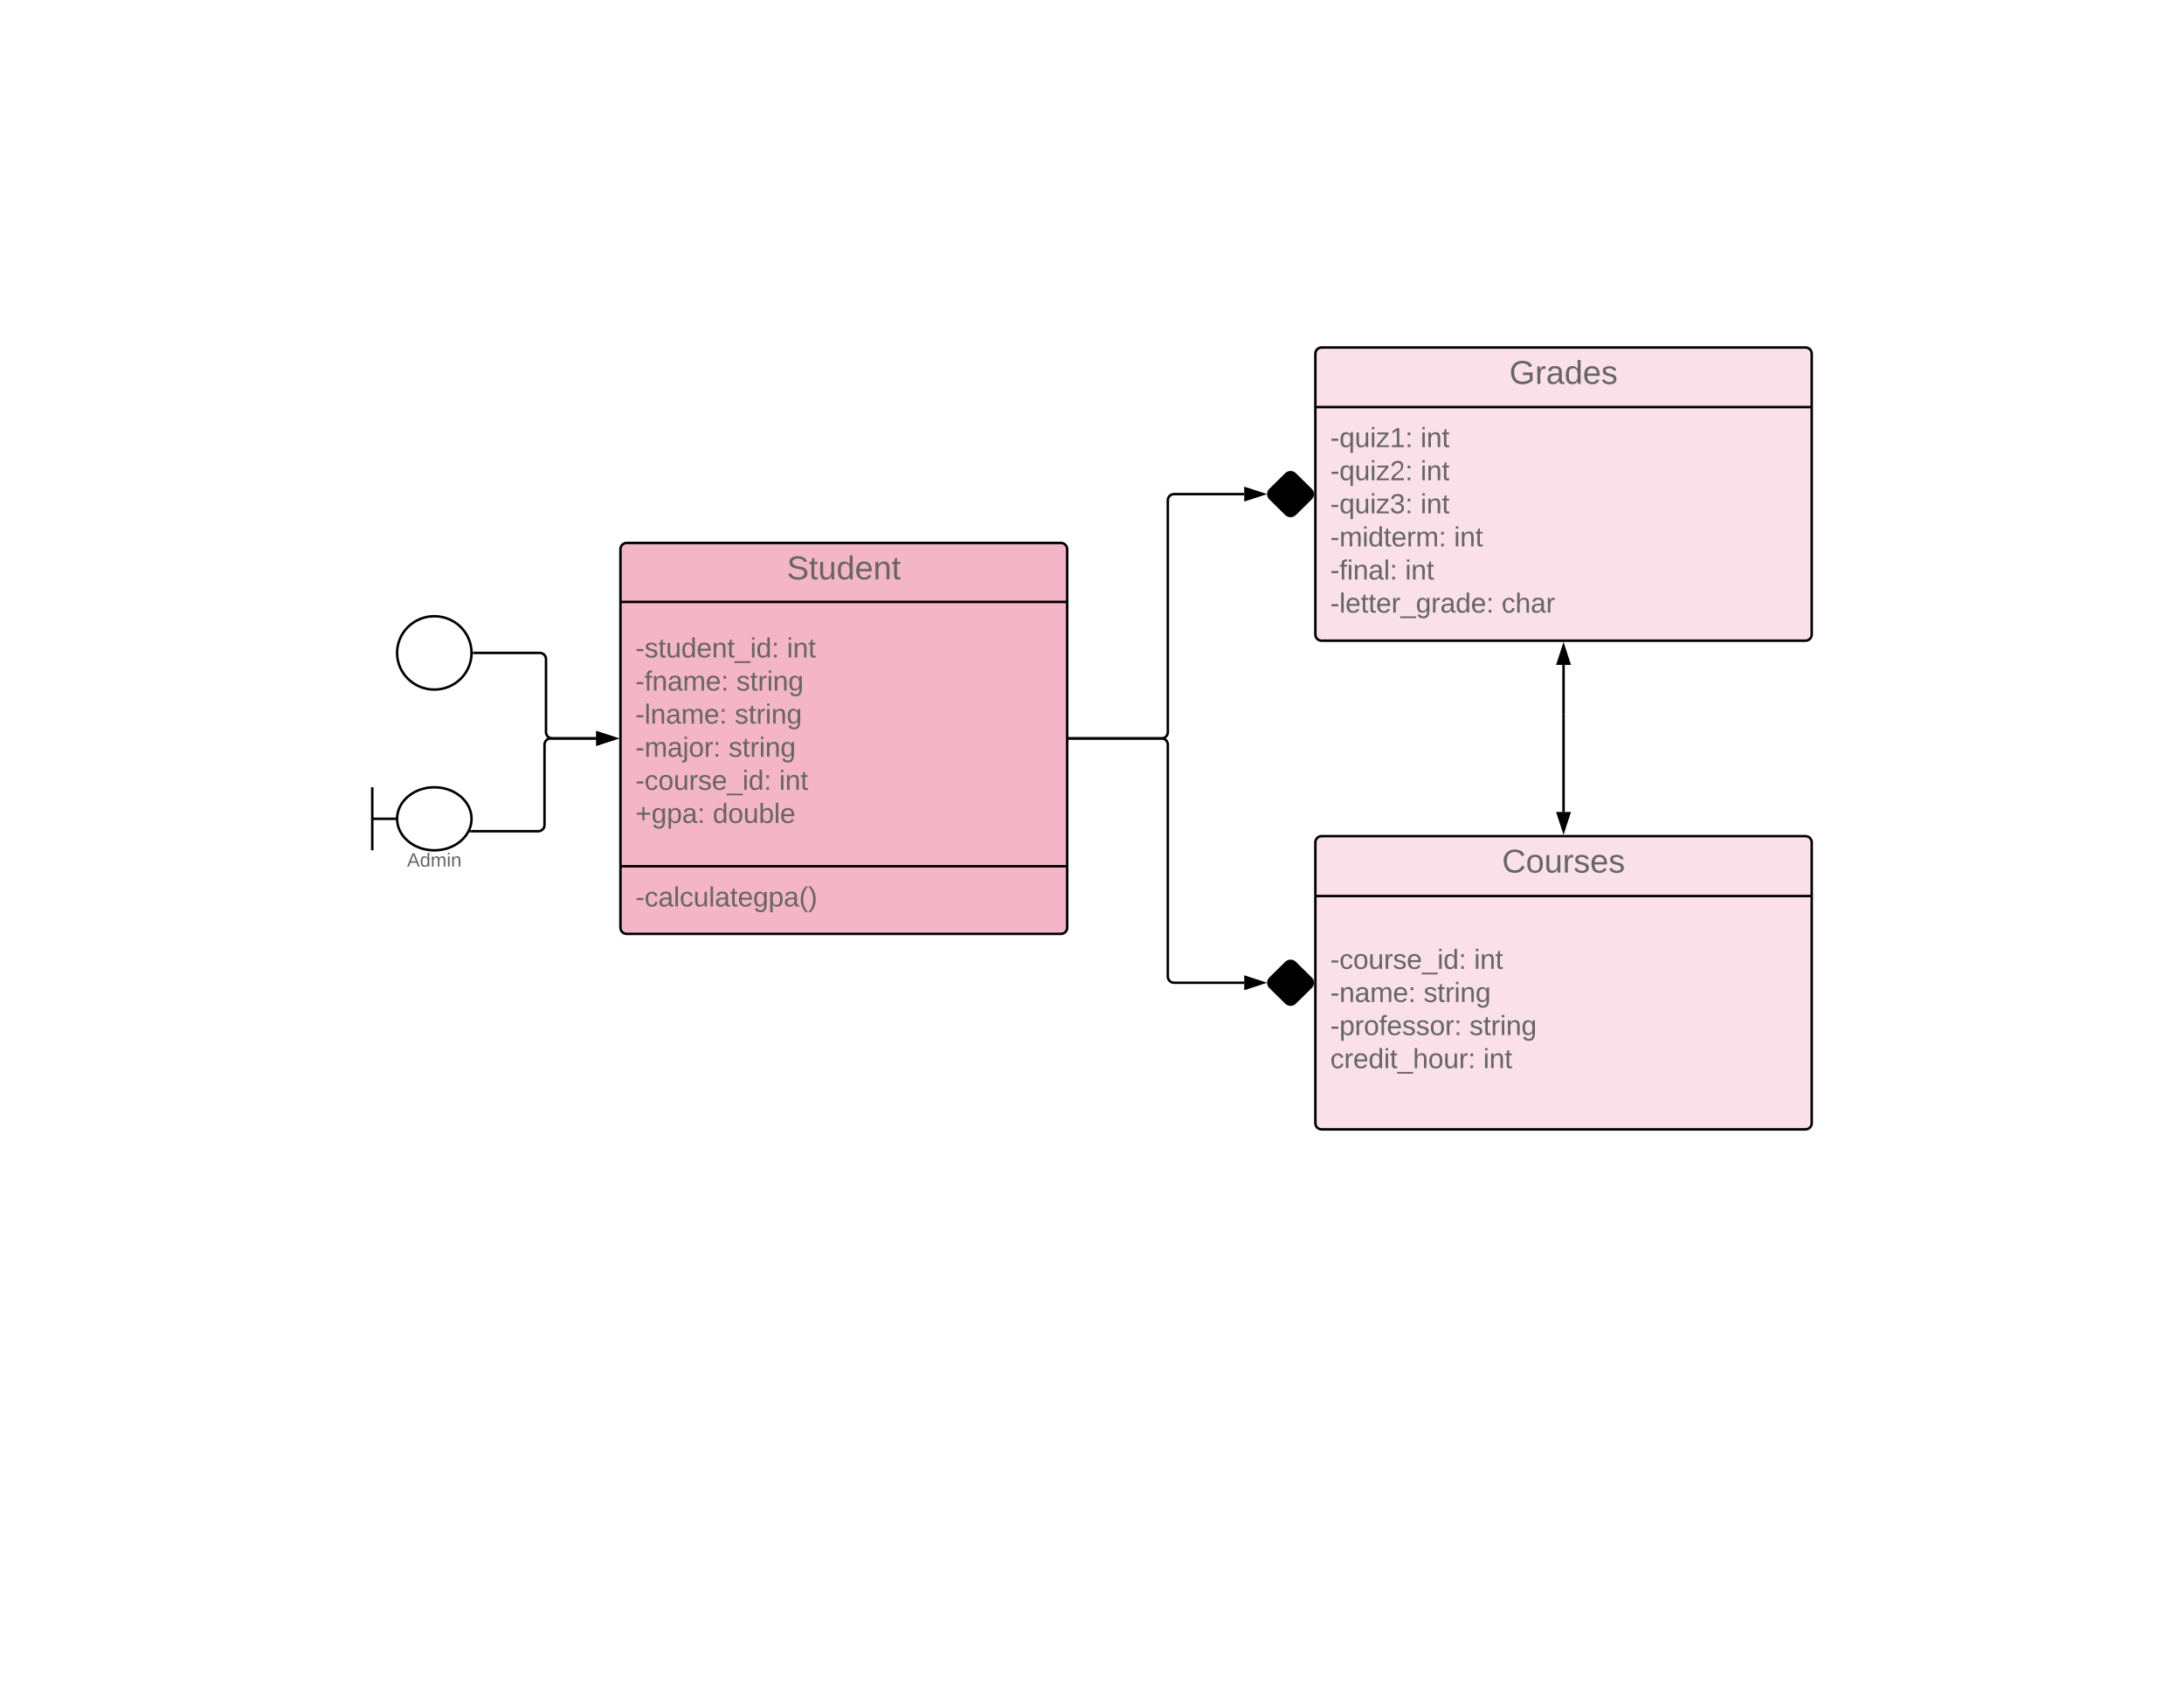 <svg xmlns="http://www.w3.org/2000/svg" xmlns:xlink="http://www.w3.org/1999/xlink" xmlns:lucid="lucid" width="1760" height="1360"><g transform="translate(0 0)" lucid:page-tab-id="0_0"><path d="M0 0h1760v1360H0z" fill="#fff"/><path d="M1060 678.73c0-2.76 2.24-5 5-5h390c2.76 0 5 2.24 5 5V905c0 2.75-2.24 5-5 5h-390c-2.76 0-5-2.25-5-5z" stroke="#000" stroke-width="2" fill="#f9d2de" fill-opacity=".68"/><path d="M1060 722h400" stroke="#000" stroke-width="2" fill="none"/><use xlink:href="#a" transform="matrix(1,0,0,1,1068,673.734) translate(142.444 29.333)"/><use xlink:href="#b" transform="matrix(1,0,0,1,1072,729.734) translate(0 50.944)"/><use xlink:href="#c" transform="matrix(1,0,0,1,1072,729.734) translate(115.864 50.944)"/><use xlink:href="#d" transform="matrix(1,0,0,1,1072,729.734) translate(0 77.611)"/><use xlink:href="#e" transform="matrix(1,0,0,1,1072,729.734) translate(75.185 77.611)"/><use xlink:href="#f" transform="matrix(1,0,0,1,1072,729.734) translate(0 104.278)"/><use xlink:href="#e" transform="matrix(1,0,0,1,1072,729.734) translate(112.16 104.278)"/><use xlink:href="#g" transform="matrix(1,0,0,1,1072,729.734) translate(0 130.944)"/><use xlink:href="#h" transform="matrix(1,0,0,1,1072,729.734) translate(123.272 130.944)"/><path d="M1060 285c0-2.76 2.24-5 5-5h390c2.76 0 5 2.24 5 5v226.25c0 2.77-2.24 5-5 5h-390c-2.76 0-5-2.23-5-5z" stroke="#000" stroke-width="2" fill="#f9d2de" fill-opacity=".68"/><path d="M1060 328h400" stroke="#000" stroke-width="2" fill="none"/><use xlink:href="#i" transform="matrix(1,0,0,1,1068,280) translate(148.333 29.333)"/><use xlink:href="#j" transform="matrix(1,0,0,1,1072,336) translate(0 24.278)"/><use xlink:href="#c" transform="matrix(1,0,0,1,1072,336) translate(72.716 24.278)"/><use xlink:href="#k" transform="matrix(1,0,0,1,1072,336) translate(0 50.944)"/><use xlink:href="#c" transform="matrix(1,0,0,1,1072,336) translate(72.716 50.944)"/><use xlink:href="#l" transform="matrix(1,0,0,1,1072,336) translate(0 77.611)"/><use xlink:href="#c" transform="matrix(1,0,0,1,1072,336) translate(72.716 77.611)"/><use xlink:href="#m" transform="matrix(1,0,0,1,1072,336) translate(0 104.278)"/><use xlink:href="#c" transform="matrix(1,0,0,1,1072,336) translate(99.691 104.278)"/><use xlink:href="#n" transform="matrix(1,0,0,1,1072,336) translate(0 130.944)"/><use xlink:href="#c" transform="matrix(1,0,0,1,1072,336) translate(60.309 130.944)"/><use xlink:href="#o" transform="matrix(1,0,0,1,1072,336) translate(0 157.611)"/><use xlink:href="#p" transform="matrix(1,0,0,1,1072,336) translate(138.025 157.611)"/><path d="M1036.44 381.95c1.96-1.94 5.16-1.94 7.12 0l12.88 12.67c1.96 1.94 1.96 5.08 0 7l-12.88 12.7c-1.96 1.92-5.16 1.92-7.12 0l-12.88-12.7c-1.96-1.92-1.96-5.06 0-7z" stroke="#000" stroke-width="2"/><path d="M1002.67 398.13H946.1c-2.78 0-5 2.24-5 5v186.85c0 2.76-2.25 5-5 5H862" stroke="#000" stroke-width="2" fill="none"/><path d="M1017.93 398.13l-14.26 4.63v-9.27z" stroke="#000" stroke-width="2"/><path d="M862.03 595.98H861v-2h1.03z"/><path d="M1036.44 775.68c1.96-1.94 5.16-1.94 7.12 0l12.88 12.67c1.96 1.94 1.96 5.08 0 7.02l-12.88 12.67c-1.96 1.94-5.16 1.94-7.12 0l-12.88-12.67c-1.96-1.94-1.96-5.08 0-7.02z" stroke="#000" stroke-width="2"/><path d="M1002.67 791.86H946.1c-2.78 0-5-2.24-5-5V599.98c0-2.76-2.25-5-5-5H862" stroke="#000" stroke-width="2" fill="none"/><path d="M1017.93 791.86l-14.26 4.64v-9.27z" stroke="#000" stroke-width="2"/><path d="M862.03 595.98H861v-2h1.03z"/><path d="M380 526.1c0 16.3-13.43 29.53-30 29.53s-30-13.23-30-29.54c0-16.33 13.43-29.56 30-29.56s30 13.23 30 29.55z" stroke="#000" stroke-width="2" fill="#fff"/><path d="M382 526.1h53c2.76 0 5 2.23 5 5v58.88c0 2.76 2.24 5 5 5h35.5" stroke="#000" stroke-width="2" fill="none"/><path d="M382.03 527.1h-1.1l.07-1-.03-1h1.06z"/><path d="M495.76 594.98l-14.26 4.64v-9.27z" stroke="#000" stroke-width="2"/><path d="M1260 574.32v-38.56M1260 574.3v1.02" stroke="#000" stroke-width="2" fill="none"/><path d="M1260 520.5l4.64 14.26h-9.28z" stroke="#000" stroke-width="2"/><path d="M1260 576.3v77.93M1260 576.32v-1.03" stroke="#000" stroke-width="2" fill="none"/><path d="M1260 669.5l-4.64-14.27h9.28z" stroke="#000" stroke-width="2"/><path d="M500 442.48c0-2.76 2.24-5 5-5h350c2.76 0 5 2.24 5 5v305c0 2.77-2.24 5-5 5H505c-2.76 0-5-2.23-5-5z" stroke="#000" stroke-width="2" fill="#f5b5c8"/><path d="M500 485h360M500 698h360" stroke="#000" stroke-width="2" fill="none"/><g><use xlink:href="#q" transform="matrix(1,0,0,1,508,437.48) translate(126.074 29.333)"/></g><g><use xlink:href="#r" transform="matrix(1,0,0,1,512,493.48) translate(0 36.278)"/><use xlink:href="#c" transform="matrix(1,0,0,1,512,493.48) translate(122.099 36.278)"/><use xlink:href="#s" transform="matrix(1,0,0,1,512,493.48) translate(0 62.944)"/><use xlink:href="#e" transform="matrix(1,0,0,1,512,493.48) translate(81.358 62.944)"/><use xlink:href="#t" transform="matrix(1,0,0,1,512,493.48) translate(0 89.611)"/><use xlink:href="#e" transform="matrix(1,0,0,1,512,493.48) translate(80.062 89.611)"/><use xlink:href="#u" transform="matrix(1,0,0,1,512,493.48) translate(0 116.278)"/><use xlink:href="#e" transform="matrix(1,0,0,1,512,493.48) translate(75.062 116.278)"/><use xlink:href="#b" transform="matrix(1,0,0,1,512,493.48) translate(0 142.944)"/><use xlink:href="#c" transform="matrix(1,0,0,1,512,493.48) translate(115.864 142.944)"/><use xlink:href="#v" transform="matrix(1,0,0,1,512,493.48) translate(0 169.611)"/><use xlink:href="#w" transform="matrix(1,0,0,1,512,493.48) translate(62.346 169.611)"/></g><g><use xlink:href="#x" transform="matrix(1,0,0,1,512,706.455) translate(0 23.944)"/></g><path d="M380 659.76c0 14.02-13.43 25.4-30 25.4s-30-11.38-30-25.4c0-14.03 13.43-25.4 30-25.4s30 11.37 30 25.4z" stroke="#000" stroke-width="2" fill="#fff"/><path d="M300 634.36v50.8m0-25.4h20" stroke="#000" stroke-width="2" fill="none"/><g><use xlink:href="#y" transform="matrix(1,0,0,1,280,685.155) translate(48.006 13.111)"/></g><path d="M379.63 669.76h54.18c2.77 0 5-2.24 5-5v-64.78c0-2.76 2.25-5 5-5h36.7" stroke="#000" stroke-width="2" fill="none"/><path d="M379.65 670.76h-1.47l.9-2h.57z"/><path d="M495.76 594.98l-14.26 4.64v-9.27z" stroke="#000" stroke-width="2"/><defs><path fill="#666" d="M212-179c-10-28-35-45-73-45-59 0-87 40-87 99 0 60 29 101 89 101 43 0 62-24 78-52l27 14C228-24 195 4 139 4 59 4 22-46 18-125c-6-104 99-153 187-111 19 9 31 26 39 46" id="z"/><path fill="#666" d="M100-194c62-1 85 37 85 99 1 63-27 99-86 99S16-35 15-95c0-66 28-99 85-99zM99-20c44 1 53-31 53-75 0-43-8-75-51-75s-53 32-53 75 10 74 51 75" id="A"/><path fill="#666" d="M84 4C-5 8 30-112 23-190h32v120c0 31 7 50 39 49 72-2 45-101 50-169h31l1 190h-30c-1-10 1-25-2-33-11 22-28 36-60 37" id="B"/><path fill="#666" d="M114-163C36-179 61-72 57 0H25l-1-190h30c1 12-1 29 2 39 6-27 23-49 58-41v29" id="C"/><path fill="#666" d="M135-143c-3-34-86-38-87 0 15 53 115 12 119 90S17 21 10-45l28-5c4 36 97 45 98 0-10-56-113-15-118-90-4-57 82-63 122-42 12 7 21 19 24 35" id="D"/><path fill="#666" d="M100-194c63 0 86 42 84 106H49c0 40 14 67 53 68 26 1 43-12 49-29l28 8c-11 28-37 45-77 45C44 4 14-33 15-96c1-61 26-98 85-98zm52 81c6-60-76-77-97-28-3 7-6 17-6 28h103" id="E"/><g id="a"><use transform="matrix(0.074,0,0,0.074,0,0)" xlink:href="#z"/><use transform="matrix(0.074,0,0,0.074,19.185,0)" xlink:href="#A"/><use transform="matrix(0.074,0,0,0.074,34,0)" xlink:href="#B"/><use transform="matrix(0.074,0,0,0.074,48.815,0)" xlink:href="#C"/><use transform="matrix(0.074,0,0,0.074,57.63,0)" xlink:href="#D"/><use transform="matrix(0.074,0,0,0.074,70.963,0)" xlink:href="#E"/><use transform="matrix(0.074,0,0,0.074,85.778,0)" xlink:href="#D"/></g><path fill="#666" d="M16-82v-28h88v28H16" id="F"/><path fill="#666" d="M96-169c-40 0-48 33-48 73s9 75 48 75c24 0 41-14 43-38l32 2c-6 37-31 61-74 61-59 0-76-41-82-99-10-93 101-131 147-64 4 7 5 14 7 22l-32 3c-4-21-16-35-41-35" id="G"/><path fill="#666" d="M-5 72V49h209v23H-5" id="H"/><path fill="#666" d="M24-231v-30h32v30H24zM24 0v-190h32V0H24" id="I"/><path fill="#666" d="M85-194c31 0 48 13 60 33l-1-100h32l1 261h-30c-2-10 0-23-3-31C134-8 116 4 85 4 32 4 16-35 15-94c0-66 23-100 70-100zm9 24c-40 0-46 34-46 75 0 40 6 74 45 74 42 0 51-32 51-76 0-42-9-74-50-73" id="J"/><path fill="#666" d="M33-154v-36h34v36H33zM33 0v-36h34V0H33" id="K"/><g id="b"><use transform="matrix(0.062,0,0,0.062,0,0)" xlink:href="#F"/><use transform="matrix(0.062,0,0,0.062,7.346,0)" xlink:href="#G"/><use transform="matrix(0.062,0,0,0.062,18.457,0)" xlink:href="#A"/><use transform="matrix(0.062,0,0,0.062,30.802,0)" xlink:href="#B"/><use transform="matrix(0.062,0,0,0.062,43.148,0)" xlink:href="#C"/><use transform="matrix(0.062,0,0,0.062,50.494,0)" xlink:href="#D"/><use transform="matrix(0.062,0,0,0.062,61.605,0)" xlink:href="#E"/><use transform="matrix(0.062,0,0,0.062,73.951,0)" xlink:href="#H"/><use transform="matrix(0.062,0,0,0.062,86.296,0)" xlink:href="#I"/><use transform="matrix(0.062,0,0,0.062,91.173,0)" xlink:href="#J"/><use transform="matrix(0.062,0,0,0.062,103.519,0)" xlink:href="#K"/></g><path fill="#666" d="M117-194c89-4 53 116 60 194h-32v-121c0-31-8-49-39-48C34-167 62-67 57 0H25l-1-190h30c1 10-1 24 2 32 11-22 29-35 61-36" id="L"/><path fill="#666" d="M59-47c-2 24 18 29 38 22v24C64 9 27 4 27-40v-127H5v-23h24l9-43h21v43h35v23H59v120" id="M"/><g id="c"><use transform="matrix(0.062,0,0,0.062,0,0)" xlink:href="#I"/><use transform="matrix(0.062,0,0,0.062,4.877,0)" xlink:href="#L"/><use transform="matrix(0.062,0,0,0.062,17.222,0)" xlink:href="#M"/></g><path fill="#666" d="M141-36C126-15 110 5 73 4 37 3 15-17 15-53c-1-64 63-63 125-63 3-35-9-54-41-54-24 1-41 7-42 31l-33-3c5-37 33-52 76-52 45 0 72 20 72 64v82c-1 20 7 32 28 27v20c-31 9-61-2-59-35zM48-53c0 20 12 33 32 33 41-3 63-29 60-74-43 2-92-5-92 41" id="N"/><path fill="#666" d="M210-169c-67 3-38 105-44 169h-31v-121c0-29-5-50-35-48C34-165 62-65 56 0H25l-1-190h30c1 10-1 24 2 32 10-44 99-50 107 0 11-21 27-35 58-36 85-2 47 119 55 194h-31v-121c0-29-5-49-35-48" id="O"/><g id="d"><use transform="matrix(0.062,0,0,0.062,0,0)" xlink:href="#F"/><use transform="matrix(0.062,0,0,0.062,7.346,0)" xlink:href="#L"/><use transform="matrix(0.062,0,0,0.062,19.691,0)" xlink:href="#N"/><use transform="matrix(0.062,0,0,0.062,32.037,0)" xlink:href="#O"/><use transform="matrix(0.062,0,0,0.062,50.494,0)" xlink:href="#E"/><use transform="matrix(0.062,0,0,0.062,62.84,0)" xlink:href="#K"/></g><path fill="#666" d="M177-190C167-65 218 103 67 71c-23-6-38-20-44-43l32-5c15 47 100 32 89-28v-30C133-14 115 1 83 1 29 1 15-40 15-95c0-56 16-97 71-98 29-1 48 16 59 35 1-10 0-23 2-32h30zM94-22c36 0 50-32 50-73 0-42-14-75-50-75-39 0-46 34-46 75s6 73 46 73" id="P"/><g id="e"><use transform="matrix(0.062,0,0,0.062,0,0)" xlink:href="#D"/><use transform="matrix(0.062,0,0,0.062,11.111,0)" xlink:href="#M"/><use transform="matrix(0.062,0,0,0.062,17.284,0)" xlink:href="#C"/><use transform="matrix(0.062,0,0,0.062,24.63,0)" xlink:href="#I"/><use transform="matrix(0.062,0,0,0.062,29.506,0)" xlink:href="#L"/><use transform="matrix(0.062,0,0,0.062,41.852,0)" xlink:href="#P"/></g><path fill="#666" d="M115-194c55 1 70 41 70 98S169 2 115 4C84 4 66-9 55-30l1 105H24l-1-265h31l2 30c10-21 28-34 59-34zm-8 174c40 0 45-34 45-75s-6-73-45-74c-42 0-51 32-51 76 0 43 10 73 51 73" id="Q"/><path fill="#666" d="M101-234c-31-9-42 10-38 44h38v23H63V0H32v-167H5v-23h27c-7-52 17-82 69-68v24" id="R"/><g id="f"><use transform="matrix(0.062,0,0,0.062,0,0)" xlink:href="#F"/><use transform="matrix(0.062,0,0,0.062,7.346,0)" xlink:href="#Q"/><use transform="matrix(0.062,0,0,0.062,19.691,0)" xlink:href="#C"/><use transform="matrix(0.062,0,0,0.062,27.037,0)" xlink:href="#A"/><use transform="matrix(0.062,0,0,0.062,39.383,0)" xlink:href="#R"/><use transform="matrix(0.062,0,0,0.062,45.556,0)" xlink:href="#E"/><use transform="matrix(0.062,0,0,0.062,57.901,0)" xlink:href="#D"/><use transform="matrix(0.062,0,0,0.062,69.012,0)" xlink:href="#D"/><use transform="matrix(0.062,0,0,0.062,80.123,0)" xlink:href="#A"/><use transform="matrix(0.062,0,0,0.062,92.469,0)" xlink:href="#C"/><use transform="matrix(0.062,0,0,0.062,99.815,0)" xlink:href="#K"/></g><path fill="#666" d="M106-169C34-169 62-67 57 0H25v-261h32l-1 103c12-21 28-36 61-36 89 0 53 116 60 194h-32v-121c2-32-8-49-39-48" id="S"/><g id="g"><use transform="matrix(0.062,0,0,0.062,0,0)" xlink:href="#G"/><use transform="matrix(0.062,0,0,0.062,11.111,0)" xlink:href="#C"/><use transform="matrix(0.062,0,0,0.062,18.457,0)" xlink:href="#E"/><use transform="matrix(0.062,0,0,0.062,30.802,0)" xlink:href="#J"/><use transform="matrix(0.062,0,0,0.062,43.148,0)" xlink:href="#I"/><use transform="matrix(0.062,0,0,0.062,48.025,0)" xlink:href="#M"/><use transform="matrix(0.062,0,0,0.062,54.198,0)" xlink:href="#H"/><use transform="matrix(0.062,0,0,0.062,66.543,0)" xlink:href="#S"/><use transform="matrix(0.062,0,0,0.062,78.889,0)" xlink:href="#A"/><use transform="matrix(0.062,0,0,0.062,91.235,0)" xlink:href="#B"/><use transform="matrix(0.062,0,0,0.062,103.58,0)" xlink:href="#C"/><use transform="matrix(0.062,0,0,0.062,110.926,0)" xlink:href="#K"/></g><g id="h"><use transform="matrix(0.062,0,0,0.062,0,0)" xlink:href="#I"/><use transform="matrix(0.062,0,0,0.062,4.877,0)" xlink:href="#L"/><use transform="matrix(0.062,0,0,0.062,17.222,0)" xlink:href="#M"/></g><path fill="#666" d="M143 4C61 4 22-44 18-125c-5-107 100-154 193-111 17 8 29 25 37 43l-32 9c-13-25-37-40-76-40-61 0-88 39-88 99 0 61 29 100 91 101 35 0 62-11 79-27v-45h-74v-28h105v86C228-13 192 4 143 4" id="T"/><g id="i"><use transform="matrix(0.074,0,0,0.074,0,0)" xlink:href="#T"/><use transform="matrix(0.074,0,0,0.074,20.741,0)" xlink:href="#C"/><use transform="matrix(0.074,0,0,0.074,29.556,0)" xlink:href="#N"/><use transform="matrix(0.074,0,0,0.074,44.37,0)" xlink:href="#J"/><use transform="matrix(0.074,0,0,0.074,59.185,0)" xlink:href="#E"/><use transform="matrix(0.074,0,0,0.074,74,0)" xlink:href="#D"/></g><path fill="#666" d="M145-31C134-9 116 4 85 4 32 4 16-35 15-94c0-59 17-99 70-100 32-1 48 14 60 33 0-11-1-24 2-32h30l-1 268h-32zM93-21c41 0 51-33 51-76s-8-73-50-73c-40 0-46 35-46 75s5 74 45 74" id="U"/><path fill="#666" d="M9 0v-24l116-142H16v-24h144v24L44-24h123V0H9" id="V"/><path fill="#666" d="M27 0v-27h64v-190l-56 39v-29l58-41h29v221h61V0H27" id="W"/><g id="j"><use transform="matrix(0.062,0,0,0.062,0,0)" xlink:href="#F"/><use transform="matrix(0.062,0,0,0.062,7.346,0)" xlink:href="#U"/><use transform="matrix(0.062,0,0,0.062,19.691,0)" xlink:href="#B"/><use transform="matrix(0.062,0,0,0.062,32.037,0)" xlink:href="#I"/><use transform="matrix(0.062,0,0,0.062,36.914,0)" xlink:href="#V"/><use transform="matrix(0.062,0,0,0.062,48.025,0)" xlink:href="#W"/><use transform="matrix(0.062,0,0,0.062,60.37,0)" xlink:href="#K"/></g><path fill="#666" d="M101-251c82-7 93 87 43 132L82-64C71-53 59-42 53-27h129V0H18c2-99 128-94 128-182 0-28-16-43-45-43s-46 15-49 41l-32-3c6-41 34-60 81-64" id="X"/><g id="k"><use transform="matrix(0.062,0,0,0.062,0,0)" xlink:href="#F"/><use transform="matrix(0.062,0,0,0.062,7.346,0)" xlink:href="#U"/><use transform="matrix(0.062,0,0,0.062,19.691,0)" xlink:href="#B"/><use transform="matrix(0.062,0,0,0.062,32.037,0)" xlink:href="#I"/><use transform="matrix(0.062,0,0,0.062,36.914,0)" xlink:href="#V"/><use transform="matrix(0.062,0,0,0.062,48.025,0)" xlink:href="#X"/><use transform="matrix(0.062,0,0,0.062,60.37,0)" xlink:href="#K"/></g><path fill="#666" d="M126-127c33 6 58 20 58 59 0 88-139 92-164 29-3-8-5-16-6-25l32-3c6 27 21 44 54 44 32 0 52-15 52-46 0-38-36-46-79-43v-28c39 1 72-4 72-42 0-27-17-43-46-43-28 0-47 15-49 41l-32-3c6-42 35-63 81-64 48-1 79 21 79 65 0 36-21 52-52 59" id="Y"/><g id="l"><use transform="matrix(0.062,0,0,0.062,0,0)" xlink:href="#F"/><use transform="matrix(0.062,0,0,0.062,7.346,0)" xlink:href="#U"/><use transform="matrix(0.062,0,0,0.062,19.691,0)" xlink:href="#B"/><use transform="matrix(0.062,0,0,0.062,32.037,0)" xlink:href="#I"/><use transform="matrix(0.062,0,0,0.062,36.914,0)" xlink:href="#V"/><use transform="matrix(0.062,0,0,0.062,48.025,0)" xlink:href="#Y"/><use transform="matrix(0.062,0,0,0.062,60.37,0)" xlink:href="#K"/></g><g id="m"><use transform="matrix(0.062,0,0,0.062,0,0)" xlink:href="#F"/><use transform="matrix(0.062,0,0,0.062,7.346,0)" xlink:href="#O"/><use transform="matrix(0.062,0,0,0.062,25.802,0)" xlink:href="#I"/><use transform="matrix(0.062,0,0,0.062,30.679,0)" xlink:href="#J"/><use transform="matrix(0.062,0,0,0.062,43.025,0)" xlink:href="#M"/><use transform="matrix(0.062,0,0,0.062,49.198,0)" xlink:href="#E"/><use transform="matrix(0.062,0,0,0.062,61.543,0)" xlink:href="#C"/><use transform="matrix(0.062,0,0,0.062,68.889,0)" xlink:href="#O"/><use transform="matrix(0.062,0,0,0.062,87.346,0)" xlink:href="#K"/></g><path fill="#666" d="M24 0v-261h32V0H24" id="Z"/><g id="n"><use transform="matrix(0.062,0,0,0.062,0,0)" xlink:href="#F"/><use transform="matrix(0.062,0,0,0.062,7.346,0)" xlink:href="#R"/><use transform="matrix(0.062,0,0,0.062,13.519,0)" xlink:href="#I"/><use transform="matrix(0.062,0,0,0.062,18.395,0)" xlink:href="#L"/><use transform="matrix(0.062,0,0,0.062,30.741,0)" xlink:href="#N"/><use transform="matrix(0.062,0,0,0.062,43.086,0)" xlink:href="#Z"/><use transform="matrix(0.062,0,0,0.062,47.963,0)" xlink:href="#K"/></g><g id="o"><use transform="matrix(0.062,0,0,0.062,0,0)" xlink:href="#F"/><use transform="matrix(0.062,0,0,0.062,7.346,0)" xlink:href="#Z"/><use transform="matrix(0.062,0,0,0.062,12.222,0)" xlink:href="#E"/><use transform="matrix(0.062,0,0,0.062,24.568,0)" xlink:href="#M"/><use transform="matrix(0.062,0,0,0.062,30.741,0)" xlink:href="#M"/><use transform="matrix(0.062,0,0,0.062,36.914,0)" xlink:href="#E"/><use transform="matrix(0.062,0,0,0.062,49.259,0)" xlink:href="#C"/><use transform="matrix(0.062,0,0,0.062,56.605,0)" xlink:href="#H"/><use transform="matrix(0.062,0,0,0.062,68.951,0)" xlink:href="#P"/><use transform="matrix(0.062,0,0,0.062,81.296,0)" xlink:href="#C"/><use transform="matrix(0.062,0,0,0.062,88.642,0)" xlink:href="#N"/><use transform="matrix(0.062,0,0,0.062,100.988,0)" xlink:href="#J"/><use transform="matrix(0.062,0,0,0.062,113.333,0)" xlink:href="#E"/><use transform="matrix(0.062,0,0,0.062,125.679,0)" xlink:href="#K"/></g><g id="p"><use transform="matrix(0.062,0,0,0.062,0,0)" xlink:href="#G"/><use transform="matrix(0.062,0,0,0.062,11.111,0)" xlink:href="#S"/><use transform="matrix(0.062,0,0,0.062,23.457,0)" xlink:href="#N"/><use transform="matrix(0.062,0,0,0.062,35.802,0)" xlink:href="#C"/></g><path fill="#666" d="M185-189c-5-48-123-54-124 2 14 75 158 14 163 119 3 78-121 87-175 55-17-10-28-26-33-46l33-7c5 56 141 63 141-1 0-78-155-14-162-118-5-82 145-84 179-34 5 7 8 16 11 25" id="aa"/><g id="q"><use transform="matrix(0.074,0,0,0.074,0,0)" xlink:href="#aa"/><use transform="matrix(0.074,0,0,0.074,17.778,0)" xlink:href="#M"/><use transform="matrix(0.074,0,0,0.074,25.185,0)" xlink:href="#B"/><use transform="matrix(0.074,0,0,0.074,40,0)" xlink:href="#J"/><use transform="matrix(0.074,0,0,0.074,54.815,0)" xlink:href="#E"/><use transform="matrix(0.074,0,0,0.074,69.63,0)" xlink:href="#L"/><use transform="matrix(0.074,0,0,0.074,84.444,0)" xlink:href="#M"/></g><g id="r"><use transform="matrix(0.062,0,0,0.062,0,0)" xlink:href="#F"/><use transform="matrix(0.062,0,0,0.062,7.346,0)" xlink:href="#D"/><use transform="matrix(0.062,0,0,0.062,18.457,0)" xlink:href="#M"/><use transform="matrix(0.062,0,0,0.062,24.63,0)" xlink:href="#B"/><use transform="matrix(0.062,0,0,0.062,36.975,0)" xlink:href="#J"/><use transform="matrix(0.062,0,0,0.062,49.321,0)" xlink:href="#E"/><use transform="matrix(0.062,0,0,0.062,61.667,0)" xlink:href="#L"/><use transform="matrix(0.062,0,0,0.062,74.012,0)" xlink:href="#M"/><use transform="matrix(0.062,0,0,0.062,80.185,0)" xlink:href="#H"/><use transform="matrix(0.062,0,0,0.062,92.531,0)" xlink:href="#I"/><use transform="matrix(0.062,0,0,0.062,97.407,0)" xlink:href="#J"/><use transform="matrix(0.062,0,0,0.062,109.753,0)" xlink:href="#K"/></g><g id="s"><use transform="matrix(0.062,0,0,0.062,0,0)" xlink:href="#F"/><use transform="matrix(0.062,0,0,0.062,7.346,0)" xlink:href="#R"/><use transform="matrix(0.062,0,0,0.062,13.519,0)" xlink:href="#L"/><use transform="matrix(0.062,0,0,0.062,25.864,0)" xlink:href="#N"/><use transform="matrix(0.062,0,0,0.062,38.21,0)" xlink:href="#O"/><use transform="matrix(0.062,0,0,0.062,56.667,0)" xlink:href="#E"/><use transform="matrix(0.062,0,0,0.062,69.012,0)" xlink:href="#K"/></g><g id="t"><use transform="matrix(0.062,0,0,0.062,0,0)" xlink:href="#F"/><use transform="matrix(0.062,0,0,0.062,7.346,0)" xlink:href="#Z"/><use transform="matrix(0.062,0,0,0.062,12.222,0)" xlink:href="#L"/><use transform="matrix(0.062,0,0,0.062,24.568,0)" xlink:href="#N"/><use transform="matrix(0.062,0,0,0.062,36.914,0)" xlink:href="#O"/><use transform="matrix(0.062,0,0,0.062,55.37,0)" xlink:href="#E"/><use transform="matrix(0.062,0,0,0.062,67.716,0)" xlink:href="#K"/></g><path fill="#666" d="M24-231v-30h32v30H24zM-9 49c24 4 33-6 33-30v-209h32V24c2 40-23 58-65 49V49" id="ab"/><g id="u"><use transform="matrix(0.062,0,0,0.062,0,0)" xlink:href="#F"/><use transform="matrix(0.062,0,0,0.062,7.346,0)" xlink:href="#O"/><use transform="matrix(0.062,0,0,0.062,25.802,0)" xlink:href="#N"/><use transform="matrix(0.062,0,0,0.062,38.148,0)" xlink:href="#ab"/><use transform="matrix(0.062,0,0,0.062,43.025,0)" xlink:href="#A"/><use transform="matrix(0.062,0,0,0.062,55.37,0)" xlink:href="#C"/><use transform="matrix(0.062,0,0,0.062,62.716,0)" xlink:href="#K"/></g><path fill="#666" d="M118-107v75H92v-75H18v-26h74v-75h26v75h74v26h-74" id="ac"/><g id="v"><use transform="matrix(0.062,0,0,0.062,0,0)" xlink:href="#ac"/><use transform="matrix(0.062,0,0,0.062,12.963,0)" xlink:href="#P"/><use transform="matrix(0.062,0,0,0.062,25.309,0)" xlink:href="#Q"/><use transform="matrix(0.062,0,0,0.062,37.654,0)" xlink:href="#N"/><use transform="matrix(0.062,0,0,0.062,50,0)" xlink:href="#K"/></g><path fill="#666" d="M115-194c53 0 69 39 70 98 0 66-23 100-70 100C84 3 66-7 56-30L54 0H23l1-261h32v101c10-23 28-34 59-34zm-8 174c40 0 45-34 45-75 0-40-5-75-45-74-42 0-51 32-51 76 0 43 10 73 51 73" id="ad"/><g id="w"><use transform="matrix(0.062,0,0,0.062,0,0)" xlink:href="#J"/><use transform="matrix(0.062,0,0,0.062,12.346,0)" xlink:href="#A"/><use transform="matrix(0.062,0,0,0.062,24.691,0)" xlink:href="#B"/><use transform="matrix(0.062,0,0,0.062,37.037,0)" xlink:href="#ad"/><use transform="matrix(0.062,0,0,0.062,49.383,0)" xlink:href="#Z"/><use transform="matrix(0.062,0,0,0.062,54.259,0)" xlink:href="#E"/></g><path fill="#666" d="M87 75C49 33 22-17 22-94c0-76 28-126 65-167h31c-38 41-64 92-64 168S80 34 118 75H87" id="ae"/><path fill="#666" d="M33-261c38 41 65 92 65 168S71 34 33 75H2C39 34 66-17 66-93S39-220 2-261h31" id="af"/><g id="x"><use transform="matrix(0.062,0,0,0.062,0,0)" xlink:href="#F"/><use transform="matrix(0.062,0,0,0.062,7.346,0)" xlink:href="#G"/><use transform="matrix(0.062,0,0,0.062,18.457,0)" xlink:href="#N"/><use transform="matrix(0.062,0,0,0.062,30.802,0)" xlink:href="#Z"/><use transform="matrix(0.062,0,0,0.062,35.679,0)" xlink:href="#G"/><use transform="matrix(0.062,0,0,0.062,46.79,0)" xlink:href="#B"/><use transform="matrix(0.062,0,0,0.062,59.136,0)" xlink:href="#Z"/><use transform="matrix(0.062,0,0,0.062,64.012,0)" xlink:href="#N"/><use transform="matrix(0.062,0,0,0.062,76.358,0)" xlink:href="#M"/><use transform="matrix(0.062,0,0,0.062,82.531,0)" xlink:href="#E"/><use transform="matrix(0.062,0,0,0.062,94.877,0)" xlink:href="#P"/><use transform="matrix(0.062,0,0,0.062,107.222,0)" xlink:href="#Q"/><use transform="matrix(0.062,0,0,0.062,119.568,0)" xlink:href="#N"/><use transform="matrix(0.062,0,0,0.062,131.914,0)" xlink:href="#ae"/><use transform="matrix(0.062,0,0,0.062,139.259,0)" xlink:href="#af"/></g><path fill="#666" d="M205 0l-28-72H64L36 0H1l101-248h38L239 0h-34zm-38-99l-47-123c-12 45-31 82-46 123h93" id="ag"/><g id="y"><use transform="matrix(0.043,0,0,0.043,0,0)" xlink:href="#ag"/><use transform="matrix(0.043,0,0,0.043,10.37,0)" xlink:href="#J"/><use transform="matrix(0.043,0,0,0.043,19.012,0)" xlink:href="#O"/><use transform="matrix(0.043,0,0,0.043,31.932,0)" xlink:href="#I"/><use transform="matrix(0.043,0,0,0.043,35.346,0)" xlink:href="#L"/></g></defs></g></svg>